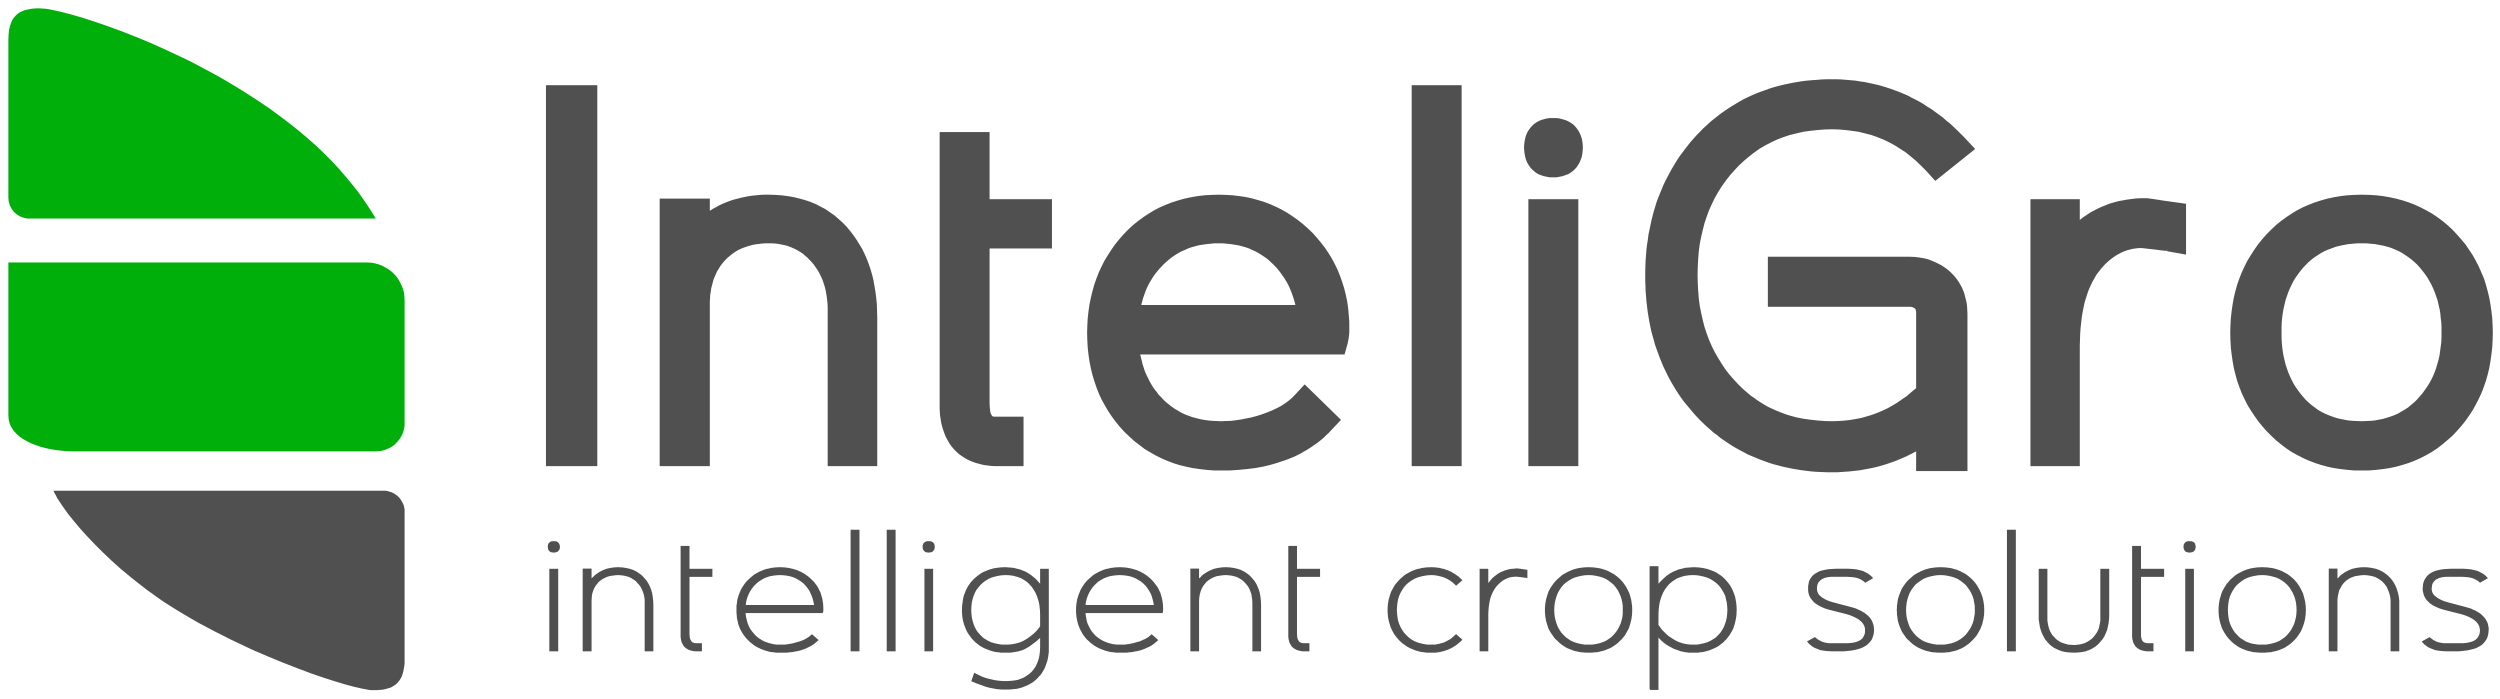 <?xml version="1.0" encoding="UTF-8"?>
<svg width="161px" height="45px" viewBox="0 0 161 45" version="1.1" xmlns="http://www.w3.org/2000/svg" xmlns:xlink="http://www.w3.org/1999/xlink">
    <title>intelligro</title>
    <g id="Page-1" stroke="none" stroke-width="1" fill="none" fill-rule="evenodd">
        <g id="intelligro" transform="translate(0.538, 0.537)" fill-rule="nonzero">
            <path d="M1.76562034e-05,16.365 L23.09,16.365 L23.344,16.378 L23.586,16.416 L23.814,16.479 L24.03,16.555 L24.247,16.669 L24.45,16.784 L24.641,16.923 L24.806,17.075 L24.971,17.253 L25.111,17.443 L25.226,17.646 L25.327,17.849 L25.416,18.078 L25.48,18.306 L25.505,18.547 L25.518,18.788 L25.518,26.704 L25.518,26.894 L25.48,27.072 L25.442,27.237 L25.378,27.414 L25.302,27.567 L25.213,27.719 L25.098,27.858 L24.984,27.985 L24.857,28.112 L24.717,28.214 L24.565,28.302 L24.399,28.379 L24.234,28.442 L24.056,28.493 L23.878,28.518 L23.7,28.531 L4.132,28.531 L3.802,28.518 L3.471,28.493 L3.128,28.455 L2.785,28.404 L2.428,28.328 L2.085,28.239 L1.755,28.125 L1.437,27.998 L1.284,27.922 L1.144,27.846 L1.004,27.77 L0.865,27.681 L0.737,27.592 L0.623,27.491 L0.509,27.389 L0.407,27.275 L0.318,27.173 L0.242,27.047 L0.165,26.92 L0.102,26.793 L0.064,26.653 L0.025,26.514 L0.013,26.361 L1.76562034e-05,26.209 L1.76562034e-05,16.365 L1.76562034e-05,16.365 Z M2.034,0 L2.187,0.013 L2.378,0.025 L2.581,0.051 L2.823,0.102 L3.357,0.216 L3.992,0.381 L4.704,0.584 L5.493,0.837 L6.345,1.129 L7.247,1.459 L8.188,1.827 L9.167,2.233 L10.184,2.689 L11.214,3.172 L11.736,3.425 L12.244,3.692 L12.765,3.971 L13.287,4.25 L13.808,4.542 L14.317,4.846 L14.825,5.151 L15.334,5.468 L16.058,5.937 L16.758,6.406 L17.419,6.889 L18.055,7.371 L18.665,7.853 L19.237,8.335 L19.797,8.829 L20.318,9.324 L20.826,9.832 L21.297,10.339 L21.742,10.859 L22.174,11.379 L22.581,11.899 L22.962,12.445 L23.318,12.978 L23.662,13.536 L1.348,13.536 L1.208,13.536 L1.081,13.511 L0.954,13.472 L0.826,13.434 L0.712,13.371 L0.598,13.308 L0.496,13.231 L0.394,13.143 L0.305,13.041 L0.229,12.94 L0.165,12.826 L0.102,12.711 L0.064,12.584 L0.025,12.458 L0.013,12.331 L-1.66828285e-15,12.191 L-1.66828285e-15,2.03 L0.013,1.713 L0.038,1.434 L0.064,1.307 L0.089,1.192 L0.127,1.078 L0.165,0.964 L0.203,0.875 L0.242,0.774 L0.292,0.698 L0.343,0.609 L0.407,0.545 L0.47,0.469 L0.534,0.406 L0.598,0.355 L0.737,0.254 L0.903,0.178 L1.068,0.114 L1.246,0.076 L1.424,0.038 L1.627,0.013 L1.831,0 L2.034,0 L2.034,0 Z" id="inteligro_svg_over" fill="#00AF09"></path>
            <path d="M35.118,34.316 L35.029,34.316 L34.952,34.328 L34.889,34.366 L34.838,34.404 L34.787,34.455 L34.762,34.519 L34.749,34.582 L34.736,34.671 L34.749,34.76 L34.762,34.836 L34.787,34.899 L34.838,34.95 L34.889,35.001 L34.952,35.026 L35.029,35.039 L35.118,35.052 L35.207,35.039 L35.283,35.026 L35.359,35.001 L35.41,34.95 L35.461,34.899 L35.499,34.836 L35.512,34.76 L35.524,34.671 L35.512,34.607 L35.499,34.544 L35.473,34.48 L35.436,34.43 L35.385,34.379 L35.321,34.341 L35.232,34.316 L35.118,34.316 L35.118,34.316 Z M34.838,41.407 L35.41,41.407 L35.41,36.092 L34.838,36.092 L34.838,41.407 Z M39.262,35.99 L39.008,36.003 L38.754,36.041 L38.525,36.092 L38.296,36.18 L38.194,36.231 L38.093,36.282 L37.991,36.345 L37.902,36.409 L37.813,36.472 L37.724,36.548 L37.635,36.637 L37.559,36.713 L37.559,36.079 L36.987,36.079 L36.987,41.407 L37.559,41.407 L37.559,38.147 L37.571,37.969 L37.584,37.792 L37.622,37.627 L37.673,37.475 L37.737,37.335 L37.813,37.195 L37.915,37.068 L38.016,36.942 L38.144,36.84 L38.271,36.751 L38.423,36.675 L38.563,36.612 L38.728,36.561 L38.894,36.536 L39.084,36.51 L39.262,36.498 L39.453,36.51 L39.644,36.536 L39.809,36.574 L39.974,36.624 L40.127,36.701 L40.267,36.789 L40.407,36.891 L40.521,37.018 L40.636,37.145 L40.725,37.271 L40.801,37.424 L40.865,37.576 L40.915,37.728 L40.953,37.906 L40.979,38.083 L40.979,38.274 L40.979,41.407 L41.539,41.407 L41.539,38.413 L41.526,38.147 L41.5,37.906 L41.462,37.665 L41.399,37.449 L41.322,37.246 L41.221,37.043 L41.106,36.866 L40.966,36.701 L40.89,36.612 L40.814,36.536 L40.725,36.459 L40.636,36.396 L40.547,36.333 L40.445,36.269 L40.343,36.218 L40.241,36.168 L40.013,36.091 L39.784,36.041 L39.529,36.003 L39.262,35.99 L39.262,35.99 Z M43.865,34.62 L43.293,34.62 L43.293,40.342 L43.293,40.468 L43.306,40.595 L43.331,40.709 L43.357,40.811 L43.395,40.9 L43.446,40.988 L43.496,41.077 L43.56,41.141 L43.636,41.204 L43.713,41.255 L43.802,41.306 L43.903,41.344 L44.005,41.369 L44.119,41.394 L44.247,41.407 L44.374,41.407 L44.666,41.407 L44.666,40.887 L44.297,40.887 L44.196,40.874 L44.107,40.849 L44.03,40.811 L43.98,40.747 L43.929,40.658 L43.891,40.557 L43.878,40.443 L43.865,40.303 L43.865,36.612 L45.34,36.612 L45.34,36.092 L43.865,36.092 L43.865,34.62 L43.865,34.62 Z M49.689,36.498 L49.917,36.51 L50.133,36.536 L50.337,36.574 L50.54,36.637 L50.718,36.713 L50.896,36.815 L51.049,36.916 L51.214,37.043 L51.341,37.183 L51.468,37.335 L51.57,37.487 L51.659,37.665 L51.735,37.842 L51.799,38.02 L51.85,38.223 L51.888,38.426 L47.489,38.426 L47.514,38.223 L47.565,38.02 L47.629,37.842 L47.705,37.665 L47.807,37.487 L47.908,37.335 L48.035,37.183 L48.175,37.043 L48.328,36.916 L48.493,36.815 L48.659,36.713 L48.849,36.637 L49.04,36.574 L49.256,36.536 L49.472,36.51 L49.689,36.498 L49.689,36.498 Z M49.701,35.99 L49.396,36.003 L49.104,36.041 L48.964,36.079 L48.824,36.104 L48.697,36.142 L48.57,36.193 L48.442,36.244 L48.315,36.307 L48.201,36.371 L48.086,36.434 L47.972,36.51 L47.87,36.599 L47.769,36.688 L47.667,36.777 L47.565,36.878 L47.476,36.98 L47.4,37.081 L47.323,37.195 L47.247,37.31 L47.184,37.424 L47.133,37.538 L47.082,37.665 L47.031,37.792 L46.993,37.919 L46.955,38.045 L46.93,38.185 L46.917,38.324 L46.891,38.464 L46.891,38.603 L46.891,38.756 L46.891,38.908 L46.904,39.048 L46.917,39.2 L46.929,39.327 L46.968,39.466 L46.993,39.606 L47.031,39.733 L47.082,39.859 L47.133,39.986 L47.196,40.101 L47.26,40.215 L47.336,40.329 L47.412,40.43 L47.502,40.545 L47.591,40.646 L47.692,40.735 L47.781,40.836 L47.896,40.912 L47.997,41.001 L48.112,41.077 L48.226,41.141 L48.353,41.204 L48.468,41.255 L48.595,41.306 L48.735,41.356 L48.862,41.394 L49.002,41.433 L49.142,41.458 L49.294,41.471 L49.447,41.496 L49.599,41.496 L49.752,41.496 L49.943,41.496 L50.133,41.496 L50.311,41.471 L50.489,41.458 L50.668,41.42 L50.833,41.394 L50.985,41.356 L51.138,41.306 L51.29,41.255 L51.43,41.192 L51.557,41.128 L51.685,41.065 L51.812,40.989 L51.926,40.9 L52.041,40.811 L52.142,40.71 L52.18,40.684 L51.748,40.303 L51.723,40.329 L51.634,40.405 L51.545,40.481 L51.443,40.545 L51.341,40.608 L51.214,40.671 L51.087,40.722 L50.947,40.773 L50.807,40.811 L50.54,40.887 L50.273,40.938 L50.006,40.976 L49.752,40.976 L49.51,40.976 L49.282,40.95 L49.065,40.9 L48.862,40.836 L48.659,40.76 L48.48,40.659 L48.303,40.544 L48.15,40.418 L48.01,40.265 L47.883,40.113 L47.768,39.948 L47.679,39.771 L47.603,39.58 L47.552,39.377 L47.502,39.174 L47.476,38.946 L52.447,38.946 L52.46,38.908 L52.486,38.794 L52.486,38.654 L52.473,38.375 L52.435,38.109 L52.409,37.982 L52.371,37.855 L52.333,37.728 L52.295,37.601 L52.231,37.487 L52.18,37.373 L52.117,37.259 L52.041,37.145 L51.888,36.942 L51.697,36.751 L51.494,36.574 L51.278,36.422 L51.049,36.295 L50.795,36.18 L50.54,36.104 L50.273,36.041 L49.994,36.003 L49.701,35.99 L49.701,35.99 Z M54.24,41.407 L54.812,41.407 L54.812,33.58 L54.24,33.58 L54.24,41.407 Z M56.567,41.407 L57.139,41.407 L57.139,33.58 L56.567,33.58 L56.567,41.407 Z M59.262,34.316 L59.174,34.316 L59.097,34.328 L59.034,34.366 L58.983,34.404 L58.932,34.455 L58.906,34.519 L58.881,34.582 L58.881,34.671 L58.881,34.76 L58.906,34.836 L58.932,34.899 L58.983,34.95 L59.034,35.001 L59.097,35.026 L59.174,35.039 L59.262,35.052 L59.351,35.039 L59.441,35.026 L59.504,35.001 L59.555,34.95 L59.606,34.899 L59.631,34.836 L59.657,34.76 L59.657,34.671 L59.657,34.607 L59.644,34.544 L59.619,34.48 L59.58,34.43 L59.529,34.379 L59.466,34.341 L59.377,34.316 L59.263,34.316 L59.262,34.316 Z M58.995,41.407 L59.555,41.407 L59.555,36.092 L58.995,36.092 L58.995,41.407 Z M65.912,37.259 L66.027,37.436 L66.141,37.627 L66.23,37.83 L66.306,38.045 L66.37,38.274 L66.408,38.502 L66.433,38.756 L66.446,39.022 L66.446,39.796 L66.332,39.948 L66.205,40.1 L66.077,40.227 L65.925,40.354 L65.785,40.468 L65.62,40.582 L65.454,40.684 L65.289,40.773 L65.162,40.824 L65.035,40.862 L64.908,40.9 L64.781,40.925 L64.641,40.95 L64.514,40.963 L64.374,40.976 L64.234,40.976 L63.98,40.976 L63.738,40.938 L63.509,40.887 L63.293,40.824 L63.102,40.735 L62.912,40.621 L62.823,40.57 L62.746,40.506 L62.67,40.43 L62.594,40.354 L62.454,40.202 L62.339,40.037 L62.238,39.847 L62.161,39.656 L62.098,39.441 L62.047,39.225 L62.022,38.984 L62.009,38.743 L62.022,38.502 L62.047,38.261 L62.098,38.045 L62.161,37.842 L62.238,37.652 L62.339,37.462 L62.467,37.297 L62.606,37.132 L62.759,36.992 L62.924,36.865 L63.115,36.751 L63.306,36.663 L63.522,36.599 L63.738,36.548 L63.98,36.51 L64.234,36.498 L64.488,36.51 L64.742,36.548 L64.971,36.612 L65.188,36.688 L65.289,36.739 L65.391,36.802 L65.493,36.866 L65.582,36.929 L65.671,37.005 L65.747,37.081 L65.823,37.17 L65.912,37.259 L65.912,37.259 Z M66.446,37.056 L66.332,36.929 L66.23,36.815 L66.116,36.701 L65.988,36.599 L65.861,36.498 L65.734,36.409 L65.607,36.333 L65.467,36.257 L65.327,36.206 L65.175,36.142 L65.022,36.104 L64.87,36.066 L64.704,36.028 L64.539,36.015 L64.374,36.003 L64.196,35.99 L63.891,36.003 L63.598,36.041 L63.446,36.066 L63.318,36.104 L63.179,36.142 L63.051,36.193 L62.924,36.244 L62.797,36.295 L62.683,36.358 L62.568,36.434 L62.467,36.51 L62.365,36.586 L62.263,36.675 L62.161,36.764 L62.072,36.866 L61.983,36.954 L61.907,37.068 L61.831,37.17 L61.767,37.284 L61.704,37.398 L61.653,37.512 L61.602,37.639 L61.551,37.766 L61.513,37.893 L61.488,38.02 L61.462,38.159 L61.424,38.451 L61.411,38.756 L61.411,38.908 L61.424,39.047 L61.437,39.2 L61.462,39.339 L61.488,39.466 L61.526,39.606 L61.564,39.733 L61.615,39.859 L61.665,39.986 L61.716,40.1 L61.78,40.215 L61.856,40.329 L61.932,40.43 L62.009,40.544 L62.098,40.646 L62.187,40.735 L62.288,40.836 L62.39,40.912 L62.492,41.001 L62.606,41.077 L62.721,41.141 L62.835,41.204 L62.962,41.255 L63.09,41.306 L63.217,41.356 L63.344,41.394 L63.484,41.433 L63.623,41.458 L63.776,41.471 L63.916,41.496 L64.069,41.496 L64.234,41.496 L64.514,41.496 L64.793,41.458 L65.06,41.407 L65.314,41.331 L65.429,41.28 L65.569,41.204 L65.721,41.115 L65.887,41.001 L66.052,40.875 L66.205,40.76 L66.332,40.646 L66.446,40.545 L66.446,41.154 L66.433,41.394 L66.408,41.623 L66.37,41.838 L66.306,42.042 L66.23,42.232 L66.141,42.409 L66.026,42.574 L65.899,42.726 L65.747,42.866 L65.582,42.98 L65.404,43.094 L65.213,43.171 L65.009,43.247 L64.793,43.285 L64.552,43.31 L64.31,43.323 L64.03,43.323 L63.763,43.298 L63.496,43.259 L63.229,43.196 L62.975,43.133 L62.721,43.044 L62.479,42.93 L62.25,42.815 L62.2,42.79 L62.009,43.335 L62.047,43.348 L62.416,43.5 L62.708,43.602 L62.95,43.691 L63.128,43.741 L63.382,43.792 L63.662,43.843 L63.967,43.868 L64.285,43.868 L64.45,43.868 L64.603,43.856 L64.742,43.843 L64.895,43.83 L65.035,43.805 L65.175,43.767 L65.302,43.729 L65.429,43.678 L65.556,43.627 L65.67,43.577 L65.785,43.513 L65.899,43.45 L66.014,43.374 L66.116,43.285 L66.205,43.209 L66.306,43.107 L66.382,43.018 L66.472,42.93 L66.548,42.828 L66.612,42.714 L66.675,42.612 L66.739,42.498 L66.789,42.371 L66.828,42.257 L66.917,42.003 L66.968,41.737 L67.005,41.445 L67.005,41.154 L67.005,36.092 L66.446,36.092 L66.446,37.056 L66.446,37.056 Z M71.57,36.498 L71.799,36.51 L72.015,36.536 L72.219,36.574 L72.422,36.637 L72.6,36.713 L72.778,36.815 L72.943,36.916 L73.096,37.043 L73.236,37.183 L73.35,37.335 L73.452,37.487 L73.554,37.665 L73.63,37.842 L73.681,38.02 L73.732,38.223 L73.77,38.426 L69.371,38.426 L69.397,38.223 L69.448,38.02 L69.511,37.842 L69.588,37.665 L69.689,37.487 L69.791,37.335 L69.918,37.183 L70.058,37.043 L70.198,36.916 L70.363,36.815 L70.541,36.713 L70.732,36.637 L70.923,36.574 L71.139,36.536 L71.355,36.51 L71.571,36.498 L71.57,36.498 Z M71.57,35.99 L71.278,36.003 L70.985,36.041 L70.845,36.079 L70.706,36.104 L70.578,36.142 L70.451,36.193 L70.324,36.244 L70.197,36.307 L70.082,36.371 L69.968,36.434 L69.854,36.51 L69.752,36.599 L69.65,36.688 L69.549,36.777 L69.447,36.878 L69.358,36.98 L69.282,37.081 L69.205,37.195 L69.129,37.31 L69.065,37.424 L69.015,37.538 L68.964,37.665 L68.913,37.792 L68.875,37.919 L68.836,38.045 L68.811,38.185 L68.786,38.324 L68.773,38.464 L68.76,38.603 L68.76,38.756 L68.76,38.908 L68.773,39.047 L68.786,39.2 L68.811,39.327 L68.836,39.466 L68.875,39.606 L68.913,39.733 L68.964,39.859 L69.015,39.986 L69.078,40.1 L69.142,40.215 L69.205,40.329 L69.282,40.43 L69.37,40.545 L69.459,40.646 L69.561,40.735 L69.663,40.836 L69.765,40.912 L69.879,41.001 L69.994,41.077 L70.108,41.141 L70.222,41.204 L70.35,41.255 L70.477,41.306 L70.604,41.356 L70.744,41.394 L70.884,41.433 L71.024,41.458 L71.176,41.471 L71.329,41.496 L71.481,41.496 L71.634,41.496 L71.824,41.496 L72.015,41.496 L72.193,41.471 L72.371,41.458 L72.536,41.42 L72.702,41.394 L72.867,41.356 L73.02,41.306 L73.159,41.255 L73.299,41.192 L73.439,41.128 L73.566,41.065 L73.681,40.989 L73.808,40.9 L73.91,40.811 L74.024,40.71 L74.05,40.684 L73.63,40.303 L73.604,40.329 L73.515,40.405 L73.427,40.481 L73.325,40.545 L73.223,40.608 L73.096,40.659 L72.969,40.722 L72.842,40.773 L72.689,40.811 L72.422,40.887 L72.155,40.938 L71.888,40.976 L71.634,40.976 L71.392,40.976 L71.163,40.95 L70.947,40.9 L70.744,40.836 L70.553,40.76 L70.362,40.659 L70.197,40.544 L70.032,40.418 L69.892,40.265 L69.765,40.113 L69.663,39.948 L69.574,39.771 L69.485,39.58 L69.434,39.377 L69.396,39.162 L69.37,38.946 L74.342,38.946 L74.342,38.908 L74.367,38.794 L74.367,38.654 L74.355,38.375 L74.316,38.109 L74.253,37.855 L74.176,37.601 L74.112,37.487 L74.062,37.373 L73.998,37.259 L73.922,37.157 L73.757,36.942 L73.579,36.751 L73.375,36.574 L73.159,36.421 L72.93,36.295 L72.676,36.18 L72.421,36.104 L72.154,36.041 L71.875,36.003 L71.57,35.99 L71.57,35.99 Z M78.398,35.99 L78.131,36.003 L77.889,36.041 L77.648,36.092 L77.432,36.18 L77.228,36.282 L77.025,36.409 L76.936,36.472 L76.847,36.548 L76.771,36.637 L76.682,36.713 L76.682,36.079 L76.122,36.079 L76.122,41.407 L76.682,41.407 L76.682,38.147 L76.694,37.969 L76.72,37.791 L76.758,37.627 L76.809,37.474 L76.872,37.335 L76.949,37.195 L77.051,37.068 L77.152,36.942 L77.279,36.84 L77.407,36.751 L77.546,36.675 L77.699,36.612 L77.851,36.561 L78.03,36.535 L78.207,36.51 L78.398,36.498 L78.589,36.51 L78.78,36.535 L78.945,36.574 L79.11,36.624 L79.263,36.7 L79.403,36.789 L79.542,36.891 L79.657,37.018 L79.771,37.145 L79.86,37.271 L79.937,37.424 L80,37.576 L80.051,37.728 L80.077,37.906 L80.103,38.083 L80.115,38.274 L80.115,41.407 L80.675,41.407 L80.675,38.413 L80.662,38.147 L80.636,37.906 L80.598,37.665 L80.535,37.449 L80.446,37.233 L80.357,37.043 L80.242,36.865 L80.103,36.7 L80.026,36.612 L79.95,36.536 L79.861,36.459 L79.772,36.396 L79.683,36.333 L79.581,36.269 L79.48,36.218 L79.378,36.168 L79.149,36.091 L78.92,36.041 L78.666,36.003 L78.399,35.99 L78.398,35.99 Z M82.988,34.62 L82.428,34.62 L82.428,40.341 L82.428,40.468 L82.441,40.595 L82.467,40.709 L82.492,40.811 L82.531,40.9 L82.582,40.988 L82.632,41.077 L82.696,41.141 L82.772,41.204 L82.849,41.255 L82.937,41.306 L83.039,41.344 L83.141,41.369 L83.255,41.394 L83.37,41.407 L83.51,41.407 L83.789,41.407 L83.789,40.887 L83.421,40.887 L83.319,40.874 L83.23,40.849 L83.154,40.811 L83.103,40.747 L83.052,40.658 L83.013,40.557 L83,40.443 L82.988,40.303 L82.988,36.612 L84.475,36.612 L84.475,36.092 L82.988,36.092 L82.988,34.62 L82.988,34.62 Z M91.646,36.498 L91.863,36.51 L92.079,36.548 L92.295,36.599 L92.486,36.663 L92.676,36.751 L92.867,36.865 L93.032,36.992 L93.198,37.145 L93.236,37.183 L93.643,36.827 L93.604,36.789 L93.503,36.701 L93.401,36.599 L93.287,36.523 L93.185,36.447 L92.956,36.307 L92.715,36.193 L92.587,36.155 L92.46,36.104 L92.32,36.079 L92.193,36.041 L91.914,36.003 L91.634,35.99 L91.329,36.003 L91.036,36.041 L90.896,36.079 L90.756,36.104 L90.629,36.142 L90.502,36.193 L90.375,36.244 L90.248,36.308 L90.134,36.371 L90.019,36.434 L89.905,36.51 L89.803,36.599 L89.701,36.688 L89.6,36.777 L89.511,36.878 L89.421,36.98 L89.333,37.081 L89.256,37.195 L89.192,37.31 L89.129,37.424 L89.065,37.538 L89.014,37.665 L88.976,37.792 L88.938,37.919 L88.899,38.045 L88.874,38.185 L88.848,38.324 L88.836,38.464 L88.823,38.604 L88.823,38.756 L88.823,38.895 L88.836,39.048 L88.848,39.187 L88.874,39.327 L88.899,39.454 L88.938,39.593 L88.976,39.72 L89.014,39.847 L89.065,39.961 L89.129,40.088 L89.192,40.202 L89.256,40.316 L89.333,40.418 L89.421,40.532 L89.511,40.633 L89.6,40.735 L89.701,40.824 L89.803,40.912 L89.917,40.989 L90.019,41.065 L90.146,41.141 L90.261,41.204 L90.388,41.255 L90.502,41.306 L90.642,41.357 L90.769,41.394 L90.909,41.433 L91.049,41.458 L91.189,41.471 L91.329,41.496 L91.481,41.496 L91.634,41.496 L91.774,41.496 L91.914,41.496 L92.054,41.471 L92.181,41.458 L92.321,41.42 L92.448,41.394 L92.575,41.344 L92.702,41.306 L92.816,41.255 L92.943,41.192 L93.058,41.128 L93.172,41.052 L93.287,40.976 L93.389,40.887 L93.503,40.798 L93.605,40.697 L93.643,40.659 L93.236,40.303 L93.198,40.329 L93.032,40.481 L92.867,40.621 L92.677,40.722 L92.486,40.824 L92.282,40.887 L92.079,40.938 L91.863,40.976 L91.647,40.976 L91.392,40.976 L91.151,40.938 L90.922,40.887 L90.718,40.824 L90.515,40.735 L90.324,40.621 L90.159,40.494 L90.007,40.342 L89.867,40.189 L89.752,40.012 L89.65,39.834 L89.561,39.631 L89.498,39.428 L89.459,39.213 L89.434,38.984 L89.421,38.743 L89.434,38.502 L89.459,38.274 L89.498,38.058 L89.561,37.855 L89.65,37.652 L89.752,37.475 L89.867,37.297 L90.007,37.132 L90.159,36.992 L90.337,36.866 L90.528,36.751 L90.719,36.663 L90.935,36.599 L91.163,36.548 L91.392,36.511 L91.647,36.498 L91.646,36.498 Z M97.177,36.066 L97.025,36.079 L96.885,36.092 L96.745,36.104 L96.618,36.13 L96.478,36.168 L96.351,36.206 L96.236,36.257 L96.109,36.307 L95.995,36.371 L95.893,36.434 L95.779,36.523 L95.677,36.599 L95.575,36.688 L95.486,36.789 L95.397,36.903 L95.308,37.005 L95.308,36.092 L94.749,36.092 L94.749,41.407 L95.308,41.407 L95.308,39.022 L95.321,38.743 L95.347,38.477 L95.385,38.236 L95.436,38.007 L95.512,37.792 L95.601,37.589 L95.703,37.411 L95.817,37.246 L95.957,37.094 L96.097,36.967 L96.237,36.853 L96.402,36.764 L96.567,36.688 L96.733,36.637 L96.911,36.612 L97.089,36.599 L97.114,36.599 L97.445,36.637 L97.636,36.663 L97.725,36.675 L97.737,36.675 L97.826,36.7 L97.826,36.155 L97.788,36.155 L97.546,36.117 L97.368,36.091 L97.241,36.079 L97.177,36.066 L97.177,36.066 Z M101.767,40.976 L101.526,40.976 L101.284,40.938 L101.055,40.887 L100.852,40.823 L100.648,40.735 L100.47,40.621 L100.381,40.557 L100.292,40.494 L100.216,40.418 L100.14,40.341 L100,40.189 L99.885,40.012 L99.784,39.834 L99.707,39.631 L99.644,39.428 L99.593,39.212 L99.567,38.984 L99.554,38.743 L99.567,38.502 L99.593,38.274 L99.644,38.058 L99.707,37.855 L99.784,37.652 L99.885,37.474 L100,37.297 L100.14,37.132 L100.292,36.992 L100.47,36.866 L100.661,36.751 L100.852,36.663 L101.068,36.599 L101.284,36.548 L101.526,36.51 L101.767,36.498 L102.022,36.51 L102.251,36.548 L102.479,36.599 L102.683,36.663 L102.886,36.751 L103.064,36.866 L103.229,36.992 L103.395,37.132 L103.522,37.297 L103.649,37.474 L103.738,37.652 L103.827,37.855 L103.891,38.058 L103.942,38.274 L103.967,38.502 L103.967,38.743 L103.967,38.984 L103.942,39.212 L103.891,39.428 L103.827,39.631 L103.738,39.821 L103.636,40.012 L103.522,40.177 L103.382,40.341 L103.229,40.494 L103.051,40.621 L102.873,40.735 L102.67,40.823 L102.466,40.887 L102.25,40.938 L102.009,40.976 L101.767,40.976 L101.767,40.976 Z M101.767,35.99 L101.462,36.003 L101.182,36.041 L101.042,36.066 L100.902,36.104 L100.775,36.142 L100.648,36.193 L100.521,36.244 L100.394,36.307 L100.28,36.371 L100.165,36.434 L100.051,36.51 L99.949,36.599 L99.847,36.688 L99.746,36.777 L99.644,36.878 L99.555,36.98 L99.479,37.081 L99.402,37.195 L99.326,37.297 L99.262,37.424 L99.198,37.538 L99.148,37.665 L99.11,37.792 L99.071,37.919 L99.033,38.045 L99.007,38.185 L98.982,38.324 L98.969,38.464 L98.956,38.603 L98.956,38.756 L98.956,38.895 L98.969,39.047 L98.982,39.187 L99.007,39.327 L99.033,39.466 L99.071,39.593 L99.11,39.72 L99.148,39.847 L99.198,39.974 L99.262,40.088 L99.326,40.202 L99.402,40.316 L99.479,40.418 L99.555,40.532 L99.644,40.633 L99.746,40.722 L99.847,40.824 L99.949,40.912 L100.051,40.989 L100.165,41.065 L100.28,41.141 L100.394,41.204 L100.521,41.255 L100.648,41.306 L100.775,41.356 L100.902,41.394 L101.042,41.42 L101.182,41.458 L101.322,41.471 L101.462,41.483 L101.615,41.496 L101.767,41.496 L101.92,41.496 L102.072,41.483 L102.225,41.471 L102.365,41.458 L102.505,41.42 L102.644,41.394 L102.772,41.356 L102.899,41.306 L103.026,41.255 L103.153,41.204 L103.268,41.141 L103.382,41.065 L103.496,40.989 L103.598,40.912 L103.7,40.824 L103.801,40.722 L103.903,40.633 L103.979,40.532 L104.068,40.43 L104.145,40.316 L104.209,40.202 L104.272,40.088 L104.336,39.974 L104.387,39.847 L104.463,39.593 L104.527,39.327 L104.565,39.047 L104.578,38.756 L104.565,38.464 L104.527,38.185 L104.501,38.045 L104.463,37.906 L104.425,37.779 L104.386,37.652 L104.272,37.424 L104.145,37.195 L103.992,36.98 L103.814,36.777 L103.713,36.688 L103.611,36.599 L103.496,36.51 L103.395,36.434 L103.268,36.371 L103.153,36.307 L103.039,36.244 L102.912,36.193 L102.772,36.142 L102.645,36.104 L102.505,36.066 L102.365,36.041 L102.072,36.003 L101.767,35.99 L101.767,35.99 Z M108.493,36.498 L108.735,36.51 L108.976,36.548 L109.192,36.599 L109.408,36.663 L109.612,36.751 L109.79,36.865 L109.968,36.992 L110.121,37.132 L110.26,37.297 L110.375,37.474 L110.477,37.652 L110.566,37.842 L110.617,38.058 L110.668,38.274 L110.693,38.502 L110.706,38.743 L110.693,38.984 L110.668,39.225 L110.617,39.441 L110.553,39.644 L110.476,39.847 L110.375,40.024 L110.26,40.202 L110.12,40.354 L109.968,40.506 L109.803,40.62 L109.612,40.735 L109.408,40.823 L109.205,40.887 L108.976,40.938 L108.735,40.976 L108.493,40.976 L108.353,40.976 L108.226,40.963 L108.099,40.95 L107.972,40.925 L107.858,40.9 L107.73,40.862 L107.616,40.823 L107.489,40.773 L107.298,40.671 L107.12,40.557 L106.942,40.443 L106.79,40.316 L106.65,40.176 L106.51,40.037 L106.383,39.872 L106.268,39.707 L106.268,39.009 L106.281,38.756 L106.307,38.502 L106.345,38.261 L106.409,38.032 L106.485,37.817 L106.574,37.614 L106.676,37.436 L106.803,37.259 L106.879,37.17 L106.956,37.081 L107.044,37.005 L107.133,36.929 L107.222,36.865 L107.324,36.802 L107.413,36.739 L107.528,36.688 L107.629,36.65 L107.744,36.612 L107.858,36.574 L107.973,36.548 L108.227,36.51 L108.494,36.498 L108.493,36.498 Z M108.519,35.99 L108.341,36.003 L108.175,36.015 L108.01,36.028 L107.858,36.066 L107.692,36.104 L107.54,36.142 L107.4,36.206 L107.26,36.257 L107.12,36.333 L106.98,36.409 L106.853,36.498 L106.726,36.599 L106.612,36.701 L106.497,36.815 L106.383,36.929 L106.268,37.056 L106.268,35.927 L105.696,35.927 L105.696,43.843 L105.722,43.855 L105.734,43.894 L106.268,43.894 L106.268,40.519 L106.383,40.646 L106.51,40.773 L106.65,40.887 L106.79,40.988 L106.942,41.077 L107.108,41.166 L107.273,41.255 L107.464,41.318 L107.705,41.407 L107.96,41.458 L108.226,41.496 L108.493,41.496 L108.646,41.496 L108.799,41.496 L108.951,41.47 L109.091,41.458 L109.231,41.432 L109.371,41.394 L109.511,41.356 L109.638,41.306 L109.765,41.255 L109.879,41.204 L110.007,41.141 L110.121,41.077 L110.223,41.001 L110.337,40.912 L110.439,40.836 L110.528,40.734 L110.63,40.646 L110.706,40.544 L110.795,40.43 L110.871,40.329 L110.935,40.214 L110.999,40.1 L111.063,39.986 L111.113,39.859 L111.189,39.606 L111.253,39.327 L111.292,39.047 L111.304,38.755 L111.292,38.451 L111.253,38.159 L111.202,37.893 L111.113,37.639 L111.012,37.398 L110.884,37.17 L110.732,36.967 L110.554,36.764 L110.465,36.675 L110.363,36.586 L110.261,36.51 L110.147,36.434 L110.033,36.358 L109.918,36.295 L109.791,36.244 L109.664,36.193 L109.409,36.104 L109.13,36.041 L108.825,36.003 L108.519,35.99 L108.519,35.99 Z M118.652,38.553 L117.546,38.261 L117.292,38.185 L117.076,38.096 L116.974,38.045 L116.897,37.995 L116.809,37.944 L116.745,37.893 L116.681,37.842 L116.617,37.779 L116.579,37.728 L116.54,37.665 L116.515,37.588 L116.489,37.525 L116.476,37.462 L116.476,37.385 L116.476,37.297 L116.489,37.208 L116.502,37.119 L116.54,37.043 L116.566,36.979 L116.617,36.916 L116.668,36.865 L116.732,36.802 L116.796,36.764 L116.872,36.726 L116.948,36.688 L117.05,36.662 L117.139,36.637 L117.253,36.624 L117.368,36.611 L117.495,36.611 L118.474,36.611 L118.652,36.624 L118.817,36.637 L118.957,36.662 L119.11,36.7 L119.237,36.751 L119.351,36.815 L119.453,36.878 L119.555,36.967 L119.58,36.992 L120.089,36.7 L120.051,36.65 L119.923,36.523 L119.771,36.409 L119.606,36.32 L119.428,36.231 L119.224,36.18 L119.008,36.13 L118.767,36.104 L118.512,36.091 L117.673,36.091 L117.457,36.104 L117.253,36.117 L117.076,36.142 L116.897,36.18 L116.732,36.218 L116.592,36.269 L116.465,36.345 L116.351,36.409 L116.236,36.497 L116.147,36.586 L116.071,36.7 L116.007,36.802 L115.956,36.929 L115.931,37.068 L115.905,37.208 L115.905,37.36 L115.905,37.487 L115.918,37.601 L115.943,37.715 L115.982,37.829 L116.033,37.931 L116.097,38.032 L116.173,38.121 L116.249,38.21 L116.338,38.299 L116.453,38.375 L116.567,38.451 L116.694,38.515 L116.821,38.578 L116.974,38.641 L117.126,38.692 L117.304,38.743 L118.36,39.009 L118.639,39.098 L118.881,39.2 L118.995,39.263 L119.097,39.314 L119.186,39.377 L119.262,39.441 L119.339,39.504 L119.402,39.58 L119.453,39.644 L119.492,39.72 L119.53,39.796 L119.556,39.885 L119.568,39.974 L119.568,40.05 L119.568,40.164 L119.556,40.253 L119.53,40.341 L119.492,40.418 L119.453,40.494 L119.402,40.57 L119.339,40.633 L119.262,40.684 L119.173,40.735 L119.084,40.773 L118.982,40.811 L118.868,40.836 L118.741,40.862 L118.601,40.874 L118.461,40.887 L118.309,40.887 L117.406,40.887 L117.241,40.887 L117.088,40.862 L116.948,40.836 L116.821,40.798 L116.694,40.735 L116.579,40.671 L116.465,40.595 L116.376,40.519 L116.338,40.494 L115.829,40.773 L115.88,40.824 L115.931,40.887 L116.008,40.963 L116.072,41.014 L116.148,41.077 L116.224,41.128 L116.313,41.179 L116.402,41.217 L116.504,41.255 L116.694,41.331 L116.923,41.369 L117.152,41.394 L117.406,41.407 L117.966,41.407 L118.22,41.407 L118.475,41.382 L118.703,41.356 L118.919,41.318 L119.11,41.268 L119.288,41.217 L119.454,41.141 L119.593,41.065 L119.72,40.976 L119.835,40.862 L119.937,40.747 L120.013,40.633 L120.064,40.494 L120.115,40.354 L120.141,40.189 L120.153,40.024 L120.141,39.898 L120.128,39.771 L120.09,39.644 L120.051,39.53 L120,39.415 L119.936,39.314 L119.86,39.212 L119.771,39.124 L119.669,39.035 L119.555,38.946 L119.428,38.87 L119.301,38.794 L119.148,38.73 L118.996,38.654 L118.83,38.603 L118.652,38.553 L118.652,38.553 Z M124.437,40.976 L124.183,40.976 L123.942,40.938 L123.725,40.887 L123.509,40.823 L123.306,40.735 L123.128,40.621 L123.039,40.557 L122.962,40.494 L122.873,40.418 L122.797,40.341 L122.67,40.189 L122.543,40.012 L122.441,39.834 L122.365,39.631 L122.301,39.428 L122.251,39.212 L122.225,38.984 L122.212,38.743 L122.225,38.502 L122.251,38.274 L122.301,38.058 L122.365,37.855 L122.441,37.652 L122.543,37.474 L122.67,37.297 L122.797,37.132 L122.962,36.992 L123.14,36.866 L123.318,36.751 L123.522,36.663 L123.725,36.599 L123.954,36.548 L124.183,36.51 L124.437,36.498 L124.679,36.51 L124.908,36.548 L125.137,36.599 L125.34,36.663 L125.544,36.751 L125.721,36.866 L125.887,36.992 L126.052,37.132 L126.179,37.297 L126.306,37.474 L126.408,37.652 L126.497,37.855 L126.561,38.058 L126.599,38.274 L126.638,38.502 L126.638,38.743 L126.638,38.984 L126.599,39.2 L126.561,39.415 L126.497,39.618 L126.408,39.821 L126.306,39.999 L126.179,40.177 L126.052,40.342 L125.887,40.494 L125.721,40.621 L125.531,40.735 L125.34,40.823 L125.137,40.887 L124.908,40.938 L124.679,40.976 L124.437,40.976 L124.437,40.976 Z M124.437,35.99 L124.132,36.003 L123.84,36.041 L123.7,36.066 L123.573,36.104 L123.433,36.142 L123.306,36.193 L123.178,36.244 L123.064,36.307 L122.937,36.371 L122.823,36.434 L122.708,36.51 L122.606,36.599 L122.505,36.688 L122.403,36.777 L122.301,36.878 L122.212,36.98 L122.136,37.081 L122.059,37.195 L121.983,37.297 L121.919,37.424 L121.869,37.538 L121.818,37.665 L121.767,37.792 L121.728,37.919 L121.69,38.045 L121.665,38.185 L121.652,38.324 L121.626,38.464 L121.626,38.603 L121.613,38.756 L121.626,38.895 L121.626,39.047 L121.652,39.187 L121.665,39.327 L121.69,39.466 L121.728,39.593 L121.767,39.72 L121.818,39.847 L121.869,39.974 L121.919,40.088 L121.983,40.202 L122.059,40.316 L122.136,40.418 L122.212,40.532 L122.301,40.633 L122.403,40.722 L122.505,40.824 L122.606,40.912 L122.708,40.989 L122.823,41.065 L122.937,41.141 L123.064,41.204 L123.178,41.255 L123.306,41.306 L123.433,41.356 L123.573,41.394 L123.7,41.42 L123.84,41.458 L123.979,41.471 L124.132,41.483 L124.285,41.496 L124.437,41.496 L124.59,41.496 L124.742,41.483 L124.882,41.471 L125.022,41.458 L125.162,41.42 L125.302,41.394 L125.442,41.356 L125.569,41.306 L125.696,41.255 L125.811,41.204 L125.925,41.141 L126.039,41.065 L126.154,40.989 L126.256,40.912 L126.357,40.824 L126.459,40.722 L126.548,40.633 L126.637,40.532 L126.726,40.43 L126.802,40.316 L126.866,40.202 L126.93,40.088 L126.994,39.974 L127.044,39.847 L127.095,39.72 L127.134,39.593 L127.159,39.466 L127.197,39.327 L127.236,39.047 L127.249,38.756 L127.236,38.464 L127.197,38.185 L127.134,37.919 L127.045,37.665 L126.93,37.424 L126.803,37.195 L126.651,36.98 L126.472,36.777 L126.371,36.688 L126.269,36.599 L126.155,36.51 L126.053,36.434 L125.939,36.371 L125.811,36.307 L125.697,36.244 L125.57,36.193 L125.443,36.142 L125.303,36.104 L125.176,36.066 L125.036,36.041 L124.743,36.003 L124.438,35.99 L124.437,35.99 Z M128.709,41.407 L129.282,41.407 L129.282,33.58 L128.709,33.58 L128.709,41.407 Z M134.723,39.238 L134.723,39.428 L134.698,39.606 L134.66,39.771 L134.621,39.935 L134.557,40.088 L134.481,40.227 L134.379,40.367 L134.278,40.494 L134.163,40.608 L134.023,40.709 L133.883,40.798 L133.731,40.874 L133.566,40.925 L133.4,40.963 L133.222,40.988 L133.032,41.001 L132.828,40.988 L132.65,40.976 L132.472,40.925 L132.307,40.874 L132.154,40.811 L132.014,40.722 L131.875,40.621 L131.76,40.494 L131.646,40.379 L131.557,40.24 L131.48,40.1 L131.417,39.935 L131.378,39.783 L131.34,39.606 L131.314,39.428 L131.314,39.238 L131.314,36.092 L130.755,36.092 L130.755,39.098 L130.755,39.352 L130.793,39.606 L130.831,39.847 L130.895,40.062 L130.972,40.265 L131.073,40.468 L131.175,40.646 L131.315,40.811 L131.391,40.9 L131.467,40.976 L131.556,41.052 L131.645,41.115 L131.734,41.179 L131.836,41.23 L131.938,41.28 L132.052,41.331 L132.154,41.369 L132.268,41.407 L132.383,41.433 L132.51,41.458 L132.764,41.483 L133.031,41.496 L133.286,41.483 L133.54,41.458 L133.654,41.433 L133.782,41.407 L133.883,41.369 L133.998,41.331 L134.099,41.28 L134.201,41.23 L134.303,41.166 L134.392,41.115 L134.481,41.039 L134.57,40.963 L134.646,40.887 L134.722,40.798 L134.862,40.633 L134.977,40.456 L135.066,40.265 L135.155,40.05 L135.206,39.834 L135.257,39.593 L135.282,39.352 L135.295,39.098 L135.295,36.092 L134.723,36.092 L134.723,39.238 L134.723,39.238 Z M137.343,34.62 L136.77,34.62 L136.77,40.341 L136.77,40.468 L136.783,40.595 L136.809,40.709 L136.834,40.811 L136.873,40.9 L136.924,40.988 L136.975,41.077 L137.039,41.141 L137.115,41.204 L137.191,41.255 L137.28,41.306 L137.382,41.344 L137.484,41.369 L137.611,41.394 L137.725,41.407 L137.865,41.407 L138.145,41.407 L138.145,40.887 L137.776,40.887 L137.674,40.874 L137.585,40.849 L137.509,40.811 L137.445,40.747 L137.394,40.658 L137.369,40.557 L137.343,40.443 L137.343,40.303 L137.343,36.612 L138.831,36.612 L138.831,36.092 L137.343,36.092 L137.343,34.62 L137.343,34.62 Z M140.458,34.316 L140.381,34.316 L140.305,34.328 L140.229,34.366 L140.178,34.404 L140.14,34.455 L140.102,34.519 L140.089,34.582 L140.076,34.671 L140.089,34.76 L140.102,34.836 L140.14,34.899 L140.178,34.95 L140.229,35.001 L140.305,35.026 L140.381,35.039 L140.458,35.052 L140.559,35.039 L140.636,35.026 L140.699,35.001 L140.763,34.95 L140.802,34.899 L140.84,34.836 L140.853,34.76 L140.865,34.671 L140.853,34.607 L140.84,34.544 L140.827,34.48 L140.789,34.43 L140.738,34.379 L140.661,34.341 L140.572,34.316 L140.458,34.316 L140.458,34.316 Z M140.191,41.407 L140.75,41.407 L140.75,36.092 L140.191,36.092 L140.191,41.407 Z M145.149,40.976 L144.895,40.976 L144.653,40.938 L144.437,40.9 L144.221,40.823 L144.119,40.786 L144.03,40.735 L143.942,40.684 L143.852,40.621 L143.763,40.57 L143.674,40.494 L143.598,40.418 L143.522,40.341 L143.382,40.189 L143.268,40.012 L143.166,39.834 L143.077,39.631 L143.013,39.428 L142.975,39.212 L142.949,38.984 L142.936,38.743 L142.949,38.502 L142.975,38.274 L143.013,38.058 L143.077,37.855 L143.166,37.652 L143.268,37.474 L143.382,37.297 L143.522,37.132 L143.687,36.992 L143.853,36.865 L144.03,36.751 L144.234,36.663 L144.437,36.599 L144.666,36.548 L144.895,36.51 L145.149,36.498 L145.391,36.51 L145.633,36.548 L145.849,36.599 L146.065,36.663 L146.256,36.751 L146.446,36.865 L146.612,36.992 L146.764,37.132 L146.904,37.297 L147.018,37.474 L147.12,37.652 L147.209,37.855 L147.273,38.058 L147.324,38.274 L147.35,38.502 L147.362,38.743 L147.35,38.984 L147.324,39.2 L147.273,39.415 L147.209,39.631 L147.12,39.821 L147.018,40.012 L146.904,40.176 L146.764,40.341 L146.612,40.494 L146.433,40.621 L146.256,40.735 L146.052,40.823 L145.849,40.887 L145.62,40.938 L145.391,40.976 L145.149,40.976 L145.149,40.976 Z M145.149,35.99 L144.844,36.003 L144.552,36.041 L144.412,36.066 L144.285,36.104 L144.145,36.142 L144.018,36.193 L143.891,36.244 L143.776,36.307 L143.649,36.371 L143.535,36.434 L143.42,36.51 L143.318,36.599 L143.217,36.688 L143.115,36.777 L143.026,36.878 L142.937,36.98 L142.848,37.081 L142.784,37.195 L142.708,37.31 L142.644,37.424 L142.581,37.538 L142.53,37.665 L142.491,37.792 L142.453,37.919 L142.415,38.045 L142.389,38.185 L142.364,38.324 L142.351,38.464 L142.338,38.603 L142.338,38.756 L142.338,38.895 L142.351,39.047 L142.364,39.187 L142.389,39.327 L142.415,39.466 L142.453,39.593 L142.491,39.72 L142.53,39.847 L142.581,39.974 L142.644,40.088 L142.708,40.202 L142.784,40.316 L142.848,40.418 L142.937,40.532 L143.026,40.633 L143.115,40.722 L143.217,40.824 L143.318,40.912 L143.433,40.989 L143.535,41.065 L143.649,41.141 L143.776,41.204 L143.891,41.255 L144.018,41.306 L144.145,41.356 L144.285,41.394 L144.412,41.42 L144.552,41.458 L144.704,41.471 L144.844,41.483 L144.997,41.496 L145.149,41.496 L145.302,41.496 L145.454,41.483 L145.607,41.471 L145.747,41.458 L145.887,41.42 L146.027,41.394 L146.154,41.356 L146.294,41.306 L146.408,41.255 L146.535,41.204 L146.65,41.141 L146.764,41.065 L146.878,40.989 L146.98,40.912 L147.082,40.824 L147.184,40.722 L147.273,40.633 L147.361,40.532 L147.438,40.43 L147.514,40.316 L147.59,40.202 L147.654,40.088 L147.705,39.974 L147.756,39.847 L147.845,39.593 L147.909,39.327 L147.947,39.047 L147.96,38.756 L147.947,38.464 L147.909,38.185 L147.845,37.919 L147.768,37.665 L147.654,37.424 L147.527,37.195 L147.374,36.98 L147.196,36.777 L147.095,36.688 L146.993,36.599 L146.879,36.51 L146.777,36.434 L146.662,36.371 L146.535,36.307 L146.421,36.244 L146.294,36.193 L146.154,36.142 L146.027,36.104 L145.887,36.066 L145.747,36.041 L145.454,36.003 L145.149,35.99 L145.149,35.99 Z M151.71,35.99 L151.443,36.003 L151.189,36.041 L150.96,36.092 L150.731,36.18 L150.629,36.231 L150.527,36.282 L150.426,36.345 L150.337,36.409 L150.248,36.472 L150.159,36.548 L150.082,36.637 L149.994,36.713 L149.994,36.079 L149.434,36.079 L149.434,41.407 L149.994,41.407 L149.994,38.147 L150.006,37.969 L150.032,37.792 L150.07,37.627 L150.108,37.475 L150.185,37.335 L150.261,37.195 L150.35,37.068 L150.464,36.942 L150.579,36.84 L150.706,36.751 L150.846,36.675 L150.999,36.612 L151.164,36.561 L151.342,36.536 L151.52,36.51 L151.711,36.498 L151.901,36.51 L152.079,36.536 L152.257,36.574 L152.423,36.624 L152.575,36.701 L152.715,36.789 L152.855,36.891 L152.982,37.018 L153.084,37.145 L153.173,37.271 L153.236,37.424 L153.3,37.576 L153.351,37.728 L153.39,37.906 L153.415,38.083 L153.415,38.274 L153.415,41.407 L153.975,41.407 L153.975,38.413 L153.975,38.147 L153.949,37.906 L153.898,37.665 L153.834,37.449 L153.758,37.246 L153.656,37.043 L153.542,36.865 L153.415,36.701 L153.326,36.612 L153.249,36.536 L153.16,36.459 L153.071,36.396 L152.982,36.333 L152.881,36.269 L152.779,36.218 L152.677,36.168 L152.461,36.091 L152.219,36.041 L151.978,36.003 L151.711,35.99 L151.71,35.99 Z M158.245,38.553 L157.139,38.261 L156.885,38.185 L156.669,38.096 L156.567,38.045 L156.491,37.995 L156.402,37.944 L156.338,37.893 L156.274,37.842 L156.21,37.779 L156.172,37.728 L156.133,37.665 L156.095,37.588 L156.082,37.525 L156.07,37.462 L156.057,37.385 L156.07,37.297 L156.082,37.208 L156.095,37.119 L156.121,37.043 L156.159,36.979 L156.209,36.916 L156.26,36.865 L156.311,36.802 L156.388,36.764 L156.464,36.726 L156.54,36.688 L156.642,36.662 L156.731,36.637 L156.845,36.624 L156.96,36.611 L157.087,36.611 L158.053,36.611 L158.231,36.624 L158.397,36.637 L158.549,36.662 L158.689,36.7 L158.816,36.751 L158.943,36.815 L159.045,36.878 L159.147,36.967 L159.172,36.992 L159.681,36.7 L159.643,36.65 L159.516,36.523 L159.363,36.409 L159.198,36.32 L159.02,36.231 L158.816,36.18 L158.587,36.13 L158.358,36.104 L158.104,36.091 L157.265,36.091 L157.049,36.104 L156.845,36.117 L156.655,36.142 L156.489,36.18 L156.324,36.218 L156.184,36.269 L156.044,36.345 L155.93,36.409 L155.828,36.497 L155.739,36.586 L155.663,36.7 L155.599,36.802 L155.548,36.929 L155.51,37.068 L155.497,37.208 L155.484,37.36 L155.484,37.487 L155.51,37.601 L155.535,37.715 L155.573,37.829 L155.625,37.931 L155.676,38.032 L155.752,38.121 L155.841,38.21 L155.93,38.299 L156.032,38.375 L156.146,38.451 L156.273,38.515 L156.413,38.578 L156.553,38.641 L156.718,38.692 L156.884,38.743 L157.939,39.009 L158.231,39.098 L158.473,39.2 L158.587,39.263 L158.689,39.314 L158.778,39.377 L158.854,39.441 L158.931,39.504 L158.994,39.58 L159.045,39.644 L159.084,39.72 L159.122,39.796 L159.148,39.885 L159.16,39.974 L159.173,40.05 L159.16,40.164 L159.148,40.253 L159.122,40.341 L159.084,40.418 L159.045,40.494 L158.982,40.57 L158.918,40.633 L158.855,40.684 L158.766,40.735 L158.677,40.773 L158.562,40.811 L158.448,40.836 L158.333,40.862 L158.193,40.874 L158.054,40.887 L157.901,40.887 L156.998,40.887 L156.833,40.887 L156.68,40.862 L156.54,40.836 L156.401,40.798 L156.274,40.735 L156.159,40.671 L156.057,40.595 L155.956,40.519 L155.93,40.494 L155.422,40.773 L155.46,40.824 L155.523,40.887 L155.587,40.963 L155.663,41.014 L155.74,41.077 L155.816,41.128 L155.905,41.179 L155.994,41.217 L156.096,41.255 L156.286,41.331 L156.515,41.369 L156.744,41.394 L156.998,41.407 L157.558,41.407 L157.825,41.407 L158.066,41.382 L158.295,41.356 L158.499,41.318 L158.702,41.268 L158.88,41.217 L159.045,41.141 L159.185,41.065 L159.312,40.976 L159.427,40.862 L159.516,40.747 L159.592,40.633 L159.656,40.494 L159.694,40.354 L159.72,40.189 L159.732,40.024 L159.732,39.898 L159.707,39.771 L159.681,39.644 L159.643,39.53 L159.579,39.415 L159.516,39.314 L159.44,39.212 L159.351,39.124 L159.262,39.035 L159.147,38.946 L159.02,38.87 L158.893,38.794 L158.741,38.73 L158.588,38.654 L158.423,38.603 L158.244,38.553 L158.245,38.553 Z M34.622,29.482 L37.928,29.482 L37.928,4.948 L34.622,4.948 L34.622,29.482 Z M48.964,12.001 L48.697,12.001 L48.417,12.014 L48.163,12.039 L47.896,12.064 L47.642,12.103 L47.4,12.153 L47.158,12.204 L46.917,12.267 L46.675,12.331 L46.446,12.407 L46.218,12.496 L46.001,12.585 L45.785,12.686 L45.582,12.8 L45.366,12.914 L45.175,13.041 L45.175,12.255 L41.945,12.255 L41.945,29.482 L45.175,29.482 L45.175,19.118 L45.175,18.889 L45.188,18.661 L45.2,18.445 L45.239,18.23 L45.264,18.027 L45.315,17.837 L45.366,17.646 L45.416,17.456 L45.493,17.278 L45.569,17.101 L45.645,16.936 L45.747,16.771 L45.836,16.619 L45.951,16.466 L46.065,16.327 L46.192,16.187 L46.319,16.061 L46.459,15.946 L46.599,15.832 L46.739,15.731 L46.891,15.629 L47.057,15.54 L47.222,15.464 L47.387,15.401 L47.565,15.337 L47.743,15.287 L47.921,15.236 L48.125,15.198 L48.328,15.173 L48.532,15.147 L48.748,15.134 L48.964,15.134 L49.18,15.134 L49.396,15.147 L49.6,15.173 L49.79,15.211 L49.981,15.249 L50.172,15.299 L50.35,15.363 L50.528,15.439 L50.693,15.515 L50.858,15.604 L51.024,15.705 L51.176,15.807 L51.316,15.934 L51.469,16.061 L51.596,16.2 L51.735,16.34 L51.863,16.492 L51.977,16.657 L52.091,16.822 L52.193,16.987 L52.282,17.164 L52.371,17.342 L52.448,17.532 L52.511,17.722 L52.575,17.925 L52.626,18.128 L52.664,18.331 L52.702,18.547 L52.727,18.775 L52.753,19.004 L52.765,19.232 L52.765,19.473 L52.765,29.482 L55.957,29.482 L55.957,19.879 L55.944,19.46 L55.931,19.055 L55.893,18.661 L55.842,18.268 L55.779,17.887 L55.715,17.519 L55.626,17.152 L55.525,16.809 L55.41,16.467 L55.283,16.137 L55.143,15.82 L54.991,15.502 L54.812,15.211 L54.635,14.919 L54.444,14.64 L54.24,14.373 L53.999,14.082 L53.745,13.815 L53.477,13.574 L53.198,13.333 L52.905,13.13 L52.613,12.927 L52.295,12.762 L51.977,12.597 L51.634,12.458 L51.291,12.344 L50.922,12.242 L50.553,12.153 L50.172,12.09 L49.778,12.039 L49.383,12.014 L48.964,12.001 L48.964,12.001 Z M63.191,7.967 L59.975,7.967 L59.975,25.55 L59.975,25.778 L59.987,26.006 L60,26.222 L60.038,26.438 L60.064,26.641 L60.114,26.844 L60.165,27.034 L60.229,27.224 L60.292,27.402 L60.356,27.567 L60.445,27.732 L60.534,27.897 L60.623,28.049 L60.725,28.188 L60.839,28.328 L60.954,28.455 L61.081,28.581 L61.208,28.696 L61.348,28.797 L61.5,28.899 L61.64,28.988 L61.806,29.076 L61.971,29.152 L62.136,29.216 L62.314,29.279 L62.505,29.33 L62.695,29.381 L62.886,29.419 L63.09,29.444 L63.306,29.47 L63.522,29.482 L63.738,29.482 L65.378,29.482 L65.378,26.298 L63.509,26.298 L63.471,26.298 L63.42,26.285 L63.369,26.26 L63.319,26.197 L63.293,26.146 L63.268,26.082 L63.242,26.019 L63.23,25.93 L63.204,25.702 L63.191,25.41 L63.191,15.464 L67.209,15.464 L67.209,12.293 L63.191,12.293 L63.191,7.967 L63.191,7.967 Z M72.956,19.105 L73.007,18.915 L73.058,18.725 L73.121,18.534 L73.185,18.357 L73.249,18.179 L73.326,18.001 L73.402,17.836 L73.491,17.672 L73.592,17.507 L73.682,17.355 L73.783,17.202 L73.898,17.05 L74.012,16.91 L74.139,16.758 L74.266,16.631 L74.394,16.492 L74.571,16.327 L74.75,16.175 L74.94,16.022 L75.131,15.896 L75.334,15.769 L75.538,15.655 L75.754,15.566 L75.97,15.464 L76.186,15.388 L76.415,15.325 L76.657,15.261 L76.898,15.223 L77.153,15.185 L77.407,15.16 L77.661,15.134 L77.941,15.134 L78.208,15.134 L78.475,15.16 L78.729,15.185 L78.971,15.223 L79.212,15.261 L79.454,15.325 L79.683,15.388 L79.899,15.464 L80.115,15.566 L80.318,15.655 L80.522,15.769 L80.725,15.896 L80.916,16.022 L81.107,16.162 L81.285,16.327 L81.463,16.492 L81.717,16.758 L81.946,17.05 L82.048,17.202 L82.162,17.355 L82.251,17.507 L82.353,17.672 L82.518,18.001 L82.658,18.357 L82.785,18.725 L82.887,19.105 L72.957,19.105 L72.956,19.105 Z M77.953,12.001 L77.483,12.014 L77.038,12.039 L76.592,12.09 L76.16,12.166 L75.741,12.255 L75.334,12.369 L74.94,12.496 L74.545,12.648 L74.164,12.813 L73.795,13.003 L73.439,13.219 L73.096,13.447 L72.765,13.688 L72.435,13.955 L72.117,14.246 L71.824,14.551 L71.545,14.868 L71.278,15.198 L71.036,15.54 L70.807,15.896 L70.591,16.251 L70.4,16.631 L70.222,17.012 L70.07,17.405 L69.93,17.799 L69.816,18.217 L69.714,18.636 L69.625,19.067 L69.561,19.511 L69.51,19.968 L69.485,20.424 L69.472,20.894 L69.485,21.376 L69.51,21.845 L69.561,22.302 L69.625,22.746 L69.714,23.19 L69.816,23.609 L69.943,24.027 L70.082,24.433 L70.235,24.826 L70.413,25.207 L70.617,25.575 L70.833,25.943 L71.061,26.285 L71.316,26.628 L71.583,26.958 L71.875,27.275 L72.18,27.567 L72.498,27.858 L72.829,28.112 L73.159,28.366 L73.516,28.581 L73.872,28.785 L74.253,28.975 L74.634,29.14 L75.029,29.292 L75.436,29.419 L75.855,29.52 L76.287,29.609 L76.72,29.673 L77.164,29.723 L77.622,29.761 L78.093,29.761 L78.665,29.761 L79.224,29.723 L79.758,29.673 L80.279,29.609 L80.775,29.52 L81.258,29.406 L81.729,29.267 L82.187,29.114 L82.403,29.038 L82.619,28.949 L82.835,28.861 L83.039,28.759 L83.242,28.658 L83.433,28.544 L83.636,28.429 L83.814,28.315 L84.005,28.188 L84.183,28.061 L84.361,27.935 L84.539,27.795 L84.704,27.655 L84.857,27.503 L85.022,27.351 L85.175,27.186 L85.823,26.501 L83.484,24.218 L82.81,24.941 L82.619,25.131 L82.416,25.296 L82.187,25.461 L81.932,25.626 L81.653,25.765 L81.36,25.905 L81.043,26.032 L80.699,26.158 L80.369,26.26 L80.038,26.349 L79.707,26.412 L79.39,26.476 L79.059,26.526 L78.741,26.565 L78.411,26.577 L78.093,26.59 L77.813,26.577 L77.521,26.565 L77.254,26.539 L76.987,26.501 L76.732,26.45 L76.478,26.387 L76.236,26.323 L75.995,26.235 L75.766,26.146 L75.55,26.044 L75.334,25.918 L75.118,25.791 L74.914,25.651 L74.724,25.499 L74.533,25.347 L74.355,25.169 L74.215,25.017 L74.075,24.877 L73.961,24.712 L73.833,24.56 L73.719,24.395 L73.617,24.23 L73.515,24.053 L73.427,23.875 L73.338,23.698 L73.249,23.507 L73.172,23.317 L73.108,23.114 L73.045,22.924 L72.994,22.708 L72.943,22.505 L72.892,22.289 L86.052,22.289 L86.255,21.566 L86.293,21.363 L86.332,21.135 L86.357,20.881 L86.357,20.627 L86.357,20.171 L86.319,19.714 L86.281,19.283 L86.217,18.851 L86.128,18.433 L86.026,18.027 L85.899,17.621 L85.759,17.228 L85.606,16.847 L85.428,16.479 L85.238,16.124 L85.021,15.769 L84.793,15.426 L84.538,15.096 L84.271,14.779 L83.992,14.462 L83.686,14.17 L83.369,13.891 L83.051,13.638 L82.707,13.396 L82.364,13.168 L82.008,12.965 L81.652,12.788 L81.283,12.623 L80.889,12.47 L80.508,12.356 L80.101,12.242 L79.694,12.153 L79.262,12.09 L78.842,12.039 L78.397,12.014 L77.952,12.001 L77.953,12.001 Z M90.375,29.482 L93.592,29.482 L93.592,4.948 L90.375,4.948 L90.375,29.482 Z M97.889,29.482 L101.106,29.482 L101.106,12.293 L97.889,12.293 L97.889,29.482 Z M99.479,7.066 L99.275,7.066 L99.072,7.092 L98.881,7.142 L98.703,7.193 L98.538,7.269 L98.385,7.358 L98.245,7.459 L98.118,7.574 L98.004,7.713 L97.902,7.853 L97.813,8.005 L97.737,8.182 L97.686,8.36 L97.648,8.55 L97.622,8.753 L97.609,8.956 L97.622,9.172 L97.648,9.375 L97.686,9.578 L97.737,9.756 L97.813,9.933 L97.902,10.085 L98.004,10.238 L98.118,10.364 L98.245,10.479 L98.385,10.593 L98.538,10.682 L98.703,10.745 L98.881,10.808 L99.072,10.846 L99.275,10.885 L99.479,10.885 L99.695,10.885 L99.898,10.846 L100.089,10.808 L100.267,10.745 L100.445,10.682 L100.597,10.593 L100.75,10.479 L100.877,10.364 L100.992,10.238 L101.093,10.085 L101.182,9.933 L101.259,9.756 L101.322,9.578 L101.361,9.375 L101.386,9.172 L101.399,8.956 L101.386,8.753 L101.361,8.55 L101.322,8.36 L101.259,8.182 L101.182,8.005 L101.093,7.853 L100.992,7.713 L100.877,7.574 L100.75,7.459 L100.597,7.358 L100.445,7.269 L100.267,7.193 L100.089,7.142 L99.898,7.092 L99.695,7.066 L99.479,7.066 Z M117.444,7.789 L117.889,7.802 L118.322,7.84 L118.754,7.891 L119.174,7.954 L119.58,8.056 L119.975,8.157 L120.369,8.297 L120.75,8.449 L121.119,8.627 L121.475,8.817 L121.831,9.045 L122.187,9.273 L122.517,9.54 L122.848,9.819 L123.166,10.123 L123.484,10.441 L124.094,11.113 L126.662,9.058 L125.95,8.297 L125.721,8.068 L125.505,7.853 L125.277,7.637 L125.048,7.421 L124.806,7.231 L124.577,7.028 L124.336,6.85 L124.094,6.673 L123.853,6.495 L123.598,6.343 L123.357,6.178 L123.102,6.026 L122.835,5.886 L122.581,5.759 L122.327,5.62 L122.06,5.506 L121.793,5.392 L121.513,5.29 L121.246,5.189 L120.966,5.1 L120.687,5.011 L120.407,4.935 L120.127,4.871 L119.835,4.808 L119.542,4.745 L119.25,4.707 L118.957,4.656 L118.665,4.63 L118.36,4.605 L118.055,4.58 L117.75,4.567 L117.444,4.567 L117.114,4.567 L116.783,4.58 L116.466,4.605 L116.135,4.63 L115.817,4.656 L115.512,4.694 L115.207,4.745 L114.902,4.795 L114.596,4.859 L114.304,4.922 L113.999,4.998 L113.719,5.074 L113.427,5.163 L113.147,5.265 L112.867,5.366 L112.588,5.468 L112.321,5.582 L112.054,5.709 L111.786,5.836 L111.532,5.975 L111.278,6.127 L111.024,6.28 L110.782,6.432 L110.541,6.597 L110.299,6.762 L110.057,6.952 L109.829,7.13 L109.6,7.32 L109.383,7.523 L109.155,7.726 L108.951,7.941 L108.735,8.157 L108.532,8.385 L108.328,8.614 L108.138,8.855 L107.96,9.083 L107.782,9.324 L107.604,9.565 L107.438,9.819 L107.286,10.073 L107.133,10.326 L106.993,10.58 L106.853,10.847 L106.713,11.113 L106.586,11.379 L106.472,11.658 L106.357,11.938 L106.243,12.217 L106.141,12.496 L106.052,12.787 L105.964,13.079 L105.887,13.371 L105.811,13.676 L105.747,13.98 L105.683,14.284 L105.62,14.589 L105.582,14.906 L105.531,15.223 L105.492,15.54 L105.467,15.87 L105.441,16.2 L105.428,16.53 L105.416,16.86 L105.416,17.202 L105.416,17.545 L105.428,17.875 L105.441,18.217 L105.467,18.547 L105.492,18.864 L105.531,19.194 L105.569,19.511 L105.62,19.828 L105.67,20.133 L105.734,20.45 L105.798,20.754 L105.874,21.046 L105.963,21.35 L106.04,21.642 L106.141,21.934 L106.243,22.213 L106.345,22.492 L106.459,22.771 L106.574,23.05 L106.701,23.317 L106.828,23.583 L106.968,23.85 L107.108,24.103 L107.26,24.357 L107.413,24.611 L107.578,24.865 L107.743,25.106 L107.921,25.347 L108.112,25.575 L108.303,25.803 L108.494,26.032 L108.697,26.26 L108.9,26.476 L109.117,26.691 L109.346,26.907 L109.562,27.097 L109.79,27.3 L110.032,27.478 L110.261,27.668 L110.502,27.833 L110.744,27.998 L110.998,28.163 L111.253,28.315 L111.507,28.455 L111.774,28.594 L112.028,28.734 L112.308,28.848 L112.575,28.962 L112.855,29.076 L113.134,29.178 L113.414,29.279 L113.706,29.368 L113.999,29.444 L114.291,29.52 L114.584,29.584 L114.889,29.647 L115.194,29.698 L115.512,29.749 L115.817,29.787 L116.135,29.825 L116.466,29.85 L116.783,29.863 L117.114,29.876 L117.444,29.876 L117.813,29.876 L118.169,29.85 L118.538,29.825 L118.894,29.787 L119.237,29.749 L119.58,29.685 L119.924,29.622 L120.267,29.546 L120.61,29.457 L120.941,29.355 L121.271,29.241 L121.589,29.127 L121.92,28.987 L122.238,28.848 L122.543,28.696 L122.861,28.531 L122.861,29.799 L126.166,29.799 L126.166,19.651 L126.154,19.422 L126.141,19.194 L126.115,18.978 L126.064,18.763 L126.013,18.559 L125.963,18.357 L125.887,18.166 L125.81,17.976 L125.708,17.798 L125.607,17.621 L125.492,17.456 L125.365,17.291 L125.225,17.139 L125.085,16.999 L124.933,16.86 L124.768,16.733 L124.501,16.555 L124.234,16.416 L123.954,16.289 L123.674,16.175 L123.382,16.098 L123.077,16.048 L122.772,16.01 L122.454,15.997 L113.312,15.997 L113.312,19.219 L122.505,19.219 L122.619,19.245 L122.708,19.283 L122.772,19.321 L122.81,19.359 L122.836,19.422 L122.848,19.486 L122.861,19.549 L122.861,19.638 L122.861,24.458 L122.556,24.712 L122.263,24.966 L121.945,25.182 L121.64,25.397 L121.323,25.588 L121.005,25.765 L120.674,25.918 L120.344,26.057 L120,26.184 L119.657,26.285 L119.301,26.387 L118.945,26.45 L118.576,26.514 L118.208,26.552 L117.839,26.577 L117.445,26.59 L116.962,26.577 L116.478,26.539 L116.021,26.488 L115.576,26.425 L115.131,26.336 L114.711,26.222 L114.508,26.158 L114.304,26.082 L114.101,26.006 L113.91,25.93 L113.707,25.841 L113.516,25.753 L113.325,25.664 L113.147,25.562 L112.957,25.448 L112.778,25.334 L112.601,25.22 L112.435,25.093 L112.257,24.979 L112.092,24.839 L111.927,24.7 L111.761,24.56 L111.443,24.256 L111.138,23.926 L110.846,23.596 L110.579,23.253 L110.338,22.886 L110.109,22.518 L109.892,22.137 L109.702,21.756 L109.524,21.35 L109.371,20.932 L109.231,20.513 L109.117,20.069 L109.015,19.612 L108.926,19.156 L108.862,18.674 L108.824,18.192 L108.798,17.684 L108.786,17.164 L108.798,16.657 L108.824,16.149 L108.862,15.667 L108.926,15.185 L109.015,14.728 L109.117,14.284 L109.231,13.84 L109.371,13.422 L109.524,13.003 L109.702,12.61 L109.892,12.217 L110.109,11.836 L110.338,11.468 L110.592,11.113 L110.859,10.77 L111.151,10.441 L111.456,10.111 L111.774,9.819 L112.105,9.54 L112.448,9.273 L112.791,9.032 L113.16,8.817 L113.529,8.626 L113.91,8.449 L114.304,8.297 L114.724,8.157 L115.143,8.056 L115.576,7.954 L116.021,7.891 L116.479,7.84 L116.962,7.802 L117.445,7.789 L117.444,7.789 Z M137.749,12.229 L137.635,12.229 L137.33,12.229 L137.025,12.242 L136.732,12.28 L136.44,12.318 L136.16,12.369 L135.88,12.42 L135.601,12.496 L135.334,12.572 L135.08,12.673 L134.825,12.775 L134.571,12.889 L134.329,13.016 L134.088,13.143 L133.859,13.295 L133.63,13.447 L133.401,13.625 L133.401,12.293 L130.223,12.293 L130.223,29.482 L133.401,29.482 L133.401,21.693 L133.414,21.312 L133.427,20.945 L133.452,20.577 L133.491,20.234 L133.529,19.892 L133.58,19.575 L133.644,19.257 L133.708,18.953 L133.797,18.661 L133.886,18.382 L133.975,18.128 L134.089,17.875 L134.204,17.634 L134.331,17.405 L134.458,17.177 L134.61,16.974 L134.75,16.796 L134.903,16.619 L135.056,16.454 L135.221,16.302 L135.373,16.175 L135.539,16.048 L135.704,15.934 L135.882,15.832 L136.047,15.743 L136.238,15.655 L136.416,15.591 L136.607,15.54 L136.797,15.49 L136.988,15.464 L137.191,15.439 L137.395,15.439 L138.196,15.528 L138.679,15.591 L138.921,15.616 L138.997,15.629 L139.022,15.49 L139.022,15.642 L140.243,15.858 L140.243,12.585 L139.417,12.47 L138.781,12.382 L138.298,12.305 L137.954,12.255 L137.751,12.229 L137.749,12.229 Z M155.295,24.991 L155.118,25.194 L154.939,25.372 L154.736,25.537 L154.545,25.702 L154.329,25.841 L154.113,25.968 L153.897,26.095 L153.668,26.197 L153.426,26.285 L153.185,26.361 L152.93,26.438 L152.676,26.488 L152.409,26.539 L152.129,26.565 L151.85,26.577 L151.557,26.59 L151.265,26.577 L150.972,26.565 L150.693,26.539 L150.413,26.488 L150.159,26.438 L149.904,26.374 L149.65,26.285 L149.409,26.197 L149.18,26.095 L148.951,25.981 L148.735,25.854 L148.531,25.702 L148.328,25.55 L148.137,25.385 L147.946,25.207 L147.768,25.004 L147.603,24.801 L147.45,24.598 L147.298,24.382 L147.158,24.154 L147.043,23.926 L146.929,23.685 L146.827,23.444 L146.738,23.19 L146.649,22.924 L146.586,22.657 L146.522,22.378 L146.471,22.086 L146.432,21.794 L146.407,21.49 L146.394,21.186 L146.394,20.856 L146.394,20.539 L146.407,20.234 L146.432,19.93 L146.471,19.638 L146.522,19.346 L146.586,19.067 L146.649,18.801 L146.738,18.534 L146.827,18.28 L146.929,18.039 L147.043,17.799 L147.158,17.57 L147.298,17.342 L147.45,17.126 L147.603,16.923 L147.768,16.72 L147.946,16.53 L148.137,16.34 L148.328,16.175 L148.531,16.022 L148.747,15.883 L148.964,15.743 L149.18,15.629 L149.421,15.528 L149.663,15.439 L149.904,15.35 L150.159,15.287 L150.426,15.236 L150.693,15.185 L150.972,15.16 L151.265,15.134 L151.557,15.134 L151.85,15.134 L152.142,15.16 L152.422,15.185 L152.689,15.236 L152.956,15.287 L153.197,15.35 L153.452,15.426 L153.693,15.528 L153.922,15.629 L154.138,15.743 L154.354,15.883 L154.558,16.022 L154.761,16.175 L154.952,16.34 L155.143,16.517 L155.321,16.72 L155.486,16.923 L155.639,17.126 L155.791,17.342 L155.918,17.57 L156.045,17.799 L156.16,18.039 L156.262,18.293 L156.351,18.547 L156.44,18.801 L156.503,19.08 L156.567,19.346 L156.618,19.638 L156.643,19.93 L156.682,20.234 L156.694,20.539 L156.694,20.856 L156.694,21.173 L156.682,21.49 L156.643,21.782 L156.605,22.074 L156.567,22.353 L156.503,22.632 L156.427,22.898 L156.35,23.165 L156.261,23.418 L156.16,23.659 L156.045,23.9 L155.918,24.129 L155.778,24.357 L155.626,24.573 L155.473,24.788 L155.295,24.991 L155.295,24.991 L155.295,24.991 Z M157.699,14.576 L157.406,14.259 L157.088,13.967 L156.77,13.701 L156.427,13.447 L156.084,13.219 L155.728,13.016 L155.359,12.826 L154.978,12.648 L154.583,12.496 L154.189,12.369 L153.77,12.255 L153.35,12.166 L152.918,12.09 L152.473,12.039 L152.028,12.014 L151.557,12.001 L151.1,12.014 L150.642,12.039 L150.197,12.09 L149.765,12.166 L149.345,12.255 L148.938,12.369 L148.544,12.496 L148.15,12.648 L147.768,12.813 L147.4,13.003 L147.044,13.219 L146.7,13.447 L146.37,13.688 L146.039,13.955 L145.734,14.246 L145.429,14.551 L145.149,14.868 L144.882,15.198 L144.641,15.54 L144.412,15.896 L144.196,16.251 L144.005,16.631 L143.827,17.012 L143.674,17.405 L143.535,17.799 L143.42,18.217 L143.318,18.636 L143.242,19.067 L143.178,19.511 L143.127,19.968 L143.102,20.424 L143.089,20.894 L143.102,21.363 L143.127,21.833 L143.178,22.277 L143.242,22.721 L143.318,23.152 L143.42,23.571 L143.535,23.989 L143.674,24.382 L143.827,24.776 L144.005,25.156 L144.196,25.537 L144.412,25.892 L144.641,26.235 L144.882,26.577 L145.149,26.907 L145.429,27.224 L145.734,27.529 L146.039,27.82 L146.37,28.087 L146.7,28.341 L147.044,28.569 L147.412,28.772 L147.781,28.962 L148.15,29.127 L148.544,29.279 L148.938,29.406 L149.358,29.52 L149.777,29.609 L150.21,29.673 L150.642,29.723 L151.1,29.761 L151.557,29.761 L152.028,29.761 L152.473,29.723 L152.918,29.673 L153.35,29.609 L153.77,29.52 L154.177,29.406 L154.584,29.279 L154.978,29.127 L155.346,28.962 L155.715,28.772 L156.071,28.569 L156.415,28.341 L156.745,28.087 L157.063,27.82 L157.381,27.541 L157.673,27.237 L157.953,26.92 L158.22,26.59 L158.462,26.247 L158.69,25.905 L158.894,25.537 L159.085,25.169 L159.262,24.788 L159.415,24.395 L159.555,23.989 L159.669,23.583 L159.771,23.165 L159.847,22.721 L159.911,22.277 L159.962,21.833 L159.987,21.363 L160,20.894 L159.987,20.424 L159.962,19.955 L159.911,19.511 L159.847,19.067 L159.771,18.636 L159.669,18.217 L159.555,17.799 L159.428,17.392 L159.262,17.012 L159.097,16.631 L158.906,16.263 L158.703,15.896 L158.474,15.553 L158.245,15.211 L157.978,14.893 L157.699,14.576 L157.699,14.576 Z M23.484,43.906 L23.357,43.906 L23.204,43.894 L23.026,43.855 L22.81,43.817 L22.314,43.703 L21.729,43.551 L21.055,43.348 L20.305,43.107 L19.491,42.828 L18.614,42.498 L17.699,42.143 L16.745,41.75 L15.766,41.331 L14.774,40.862 L14.266,40.621 L13.77,40.367 L13.261,40.113 L12.765,39.847 L12.257,39.58 L11.774,39.301 L11.278,39.009 L10.795,38.718 L10.413,38.477 L10.032,38.236 L9.663,37.982 L9.294,37.715 L8.938,37.462 L8.595,37.195 L8.252,36.929 L7.921,36.663 L7.273,36.13 L6.662,35.584 L6.09,35.039 L5.556,34.506 L5.06,33.986 L4.615,33.491 L4.209,33.009 L3.84,32.552 L3.535,32.121 L3.268,31.728 L3.153,31.55 L3.064,31.372 L2.975,31.22 L2.912,31.068 L24.17,31.068 L24.31,31.068 L24.437,31.093 L24.565,31.132 L24.692,31.169 L24.819,31.233 L24.921,31.297 L25.022,31.372 L25.124,31.461 L25.213,31.563 L25.289,31.664 L25.353,31.778 L25.416,31.893 L25.467,32.02 L25.493,32.146 L25.518,32.273 L25.518,32.413 L25.518,41.877 L25.518,42.194 L25.48,42.473 L25.429,42.726 L25.366,42.942 L25.327,43.044 L25.277,43.132 L25.226,43.221 L25.175,43.297 L25.111,43.374 L25.06,43.437 L24.997,43.5 L24.921,43.564 L24.781,43.653 L24.628,43.741 L24.45,43.792 L24.272,43.843 L24.094,43.881 L23.891,43.894 L23.7,43.906 L23.484,43.906 L23.484,43.906 Z" id="inteligro_svg_text" fill="#505050"></path>
        </g>
    </g>
</svg>
